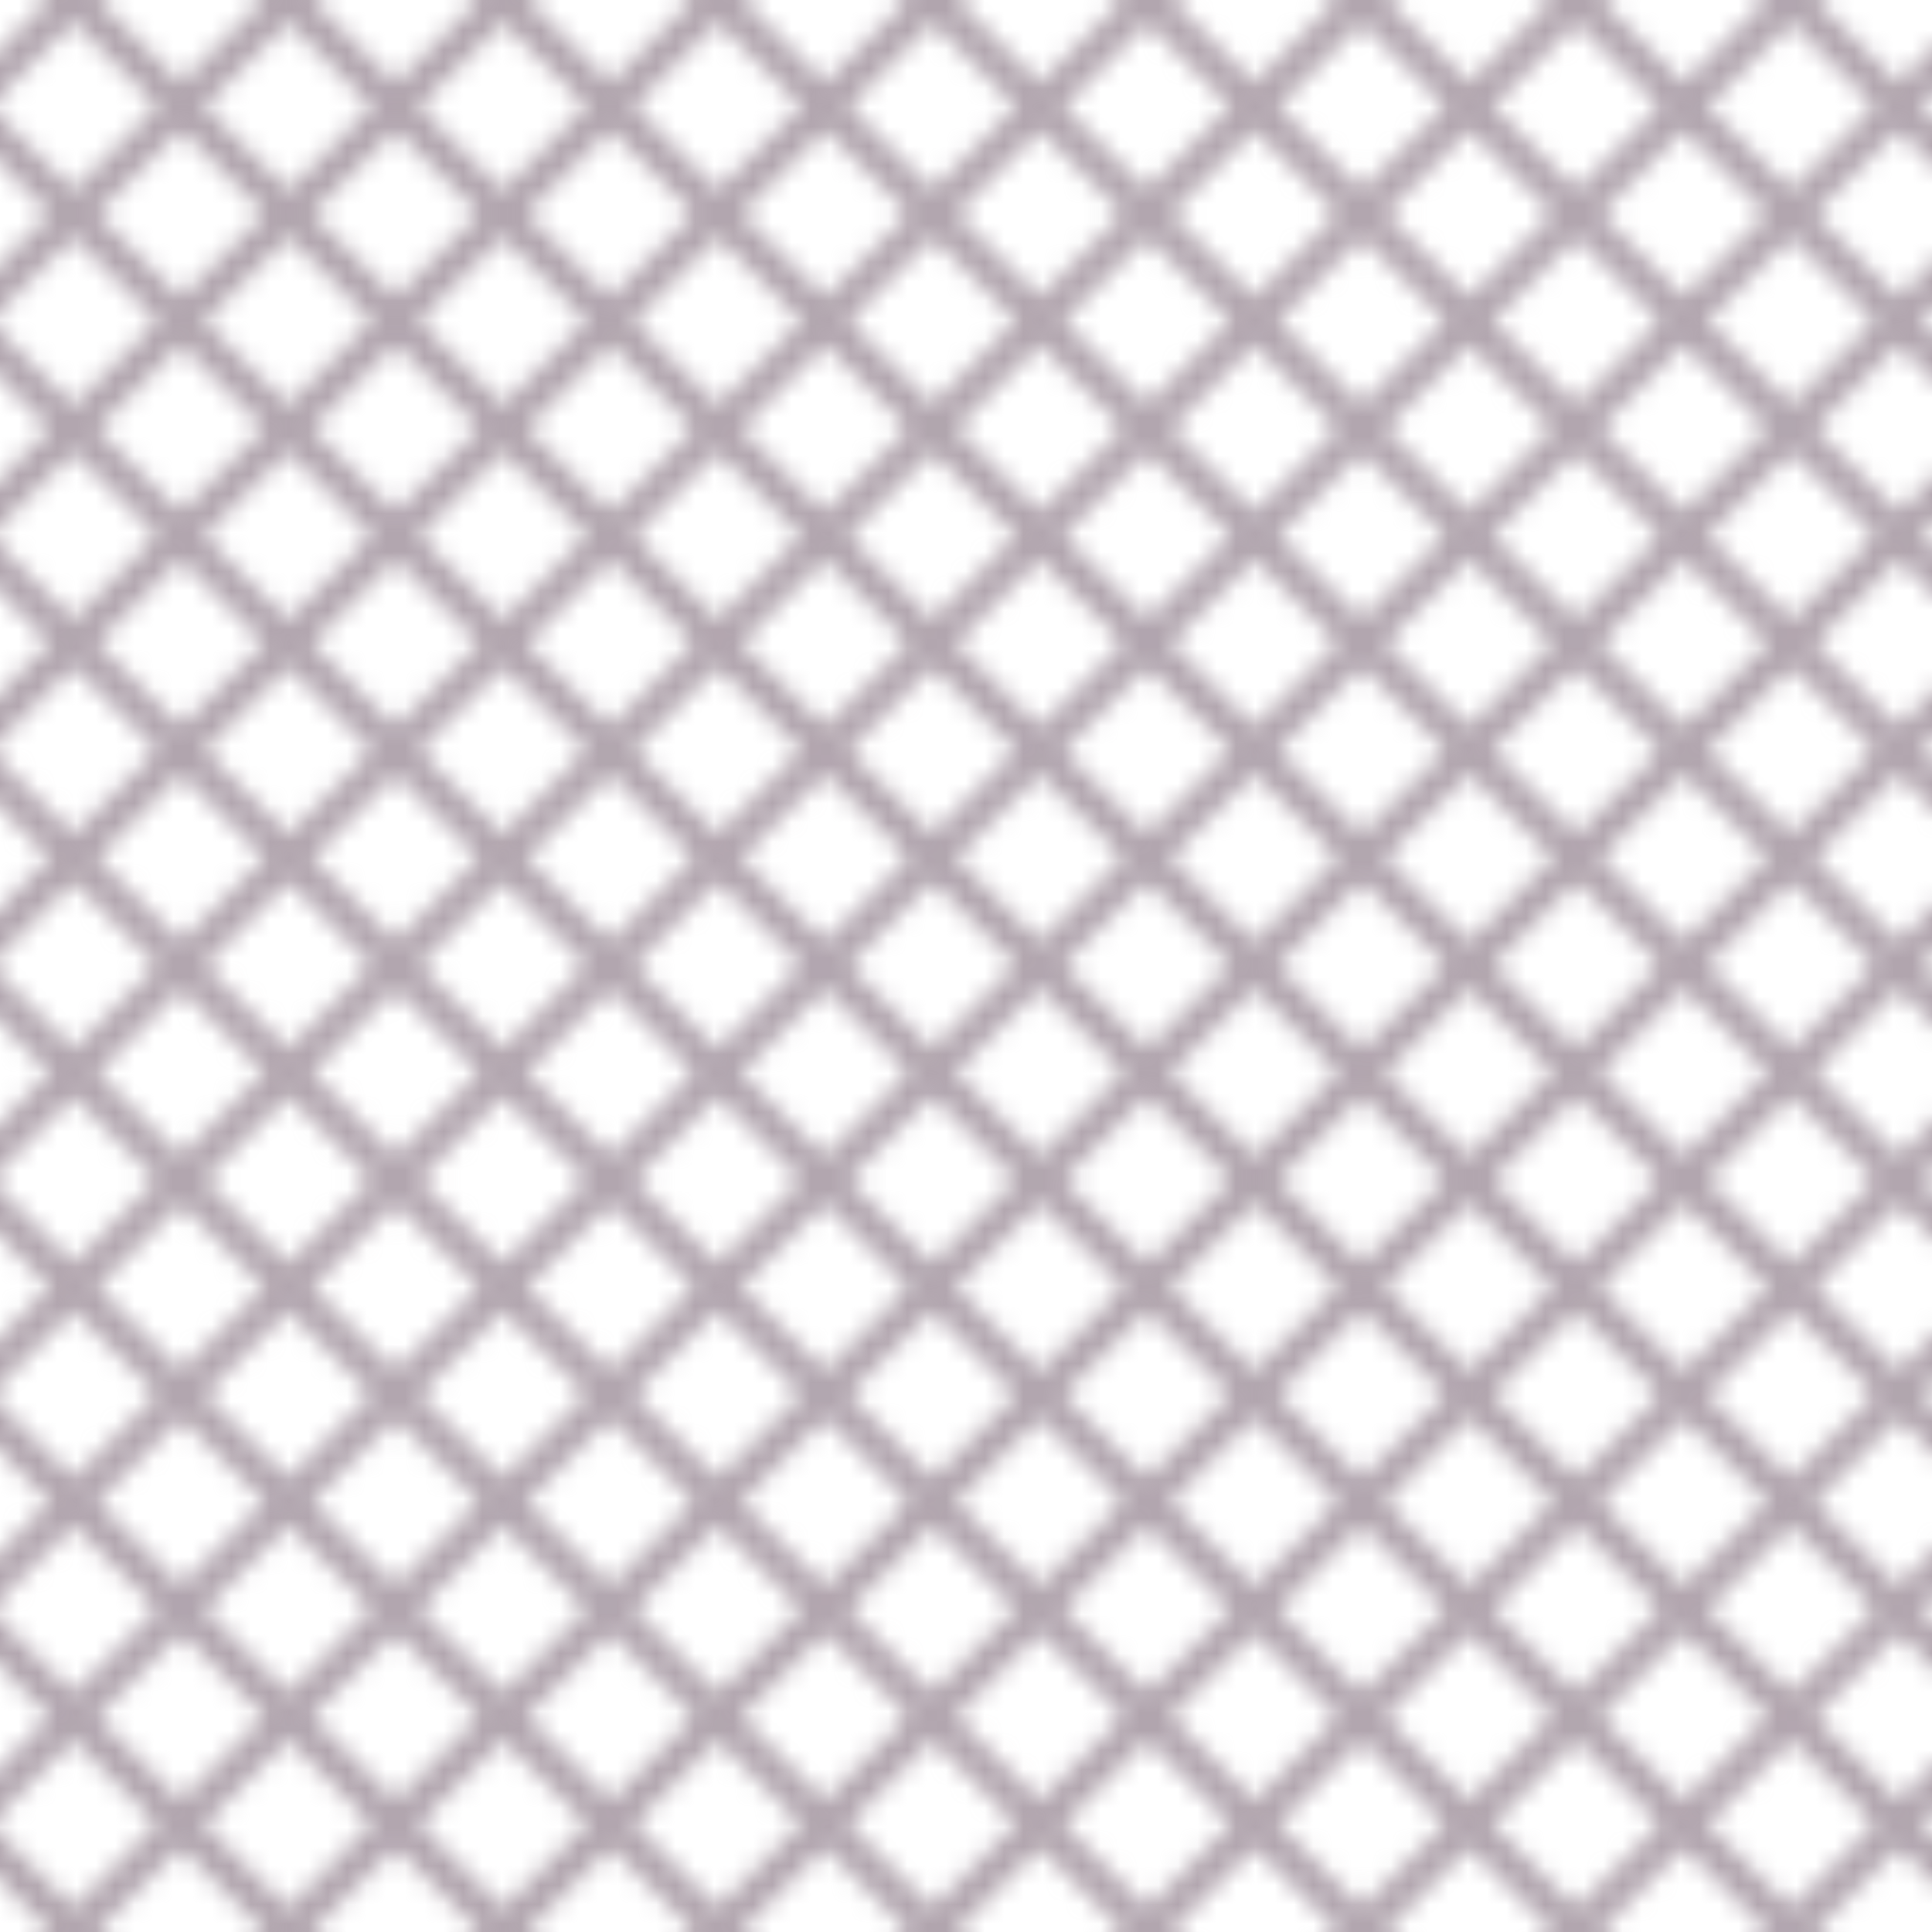 <svg xmlns="http://www.w3.org/2000/svg" xmlns:xlink="http://www.w3.org/1999/xlink" viewBox="0 0 100 100"><defs><style>.cls-1,.cls-3{fill:none;}.cls-2{clip-path:url(#clip-path);}.cls-3{stroke:#b2a6af;stroke-miterlimit:10;stroke-width:1.75px;}.cls-4{fill:url(#New_Pattern_39);}</style><clipPath id="clip-path"><rect id="SVGID" class="cls-1" width="100" height="100"/></clipPath><pattern id="New_Pattern_39" data-name="New Pattern 39" width="100" height="100" patternTransform="translate(-79.53 161.07)" patternUnits="userSpaceOnUse" viewBox="0 0 100 100"><rect class="cls-1" width="100" height="100"/><g id="_4" data-name="4"><g class="cls-2"><line class="cls-3" x1="46.97" y1="-53.03" x2="153.03" y2="53.03"/><line class="cls-3" x1="41.41" y1="-47.48" x2="147.48" y2="58.59"/><line class="cls-3" x1="35.86" y1="-41.92" x2="141.92" y2="64.14"/><line class="cls-3" x1="30.3" y1="-36.37" x2="136.37" y2="69.7"/><line class="cls-3" x1="24.74" y1="-30.81" x2="130.81" y2="75.26"/><line class="cls-3" x1="19.19" y1="-25.26" x2="125.26" y2="80.81"/><line class="cls-3" x1="13.63" y1="-19.7" x2="119.7" y2="86.37"/><line class="cls-3" x1="8.08" y1="-14.14" x2="114.14" y2="91.92"/><line class="cls-3" x1="2.52" y1="-8.59" x2="108.59" y2="97.48"/><line class="cls-3" x1="-3.03" y1="-3.03" x2="103.03" y2="103.03"/><line class="cls-3" x1="-8.59" y1="2.52" x2="97.48" y2="108.59"/><line class="cls-3" x1="-14.14" y1="8.08" x2="91.92" y2="114.14"/><line class="cls-3" x1="-19.7" y1="13.63" x2="86.37" y2="119.7"/><line class="cls-3" x1="-25.26" y1="19.19" x2="80.81" y2="125.26"/><line class="cls-3" x1="-30.81" y1="24.74" x2="75.26" y2="130.81"/><line class="cls-3" x1="-36.37" y1="30.3" x2="69.7" y2="136.37"/><line class="cls-3" x1="-41.92" y1="35.86" x2="64.14" y2="141.92"/><line class="cls-3" x1="-47.48" y1="41.41" x2="58.59" y2="147.48"/><line class="cls-3" x1="-53.03" y1="46.97" x2="53.03" y2="153.03"/><line class="cls-3" x1="53.03" y1="-53.03" x2="-53.03" y2="53.03"/><line class="cls-3" x1="58.59" y1="-47.48" x2="-47.48" y2="58.59"/><line class="cls-3" x1="64.14" y1="-41.92" x2="-41.92" y2="64.14"/><line class="cls-3" x1="69.7" y1="-36.37" x2="-36.37" y2="69.7"/><line class="cls-3" x1="75.26" y1="-30.81" x2="-30.81" y2="75.26"/><line class="cls-3" x1="80.81" y1="-25.26" x2="-25.26" y2="80.81"/><line class="cls-3" x1="86.37" y1="-19.7" x2="-19.7" y2="86.37"/><line class="cls-3" x1="91.92" y1="-14.14" x2="-14.14" y2="91.92"/><line class="cls-3" x1="97.48" y1="-8.59" x2="-8.59" y2="97.48"/><line class="cls-3" x1="103.03" y1="-3.03" x2="-3.03" y2="103.03"/><line class="cls-3" x1="108.59" y1="2.52" x2="2.52" y2="108.59"/><line class="cls-3" x1="114.14" y1="8.08" x2="8.08" y2="114.14"/><line class="cls-3" x1="119.7" y1="13.63" x2="13.63" y2="119.7"/><line class="cls-3" x1="125.26" y1="19.19" x2="19.19" y2="125.26"/><line class="cls-3" x1="130.81" y1="24.74" x2="24.74" y2="130.81"/><line class="cls-3" x1="136.37" y1="30.3" x2="30.3" y2="136.37"/><line class="cls-3" x1="141.92" y1="35.86" x2="35.86" y2="141.92"/><line class="cls-3" x1="147.48" y1="41.41" x2="41.41" y2="147.48"/><line class="cls-3" x1="153.03" y1="46.97" x2="46.97" y2="153.03"/></g></g></pattern></defs><title>Asset 4</title><g id="Layer_2" data-name="Layer 2"><g id="Layer_1-2" data-name="Layer 1"><rect class="cls-4" width="100" height="100"/></g></g></svg>